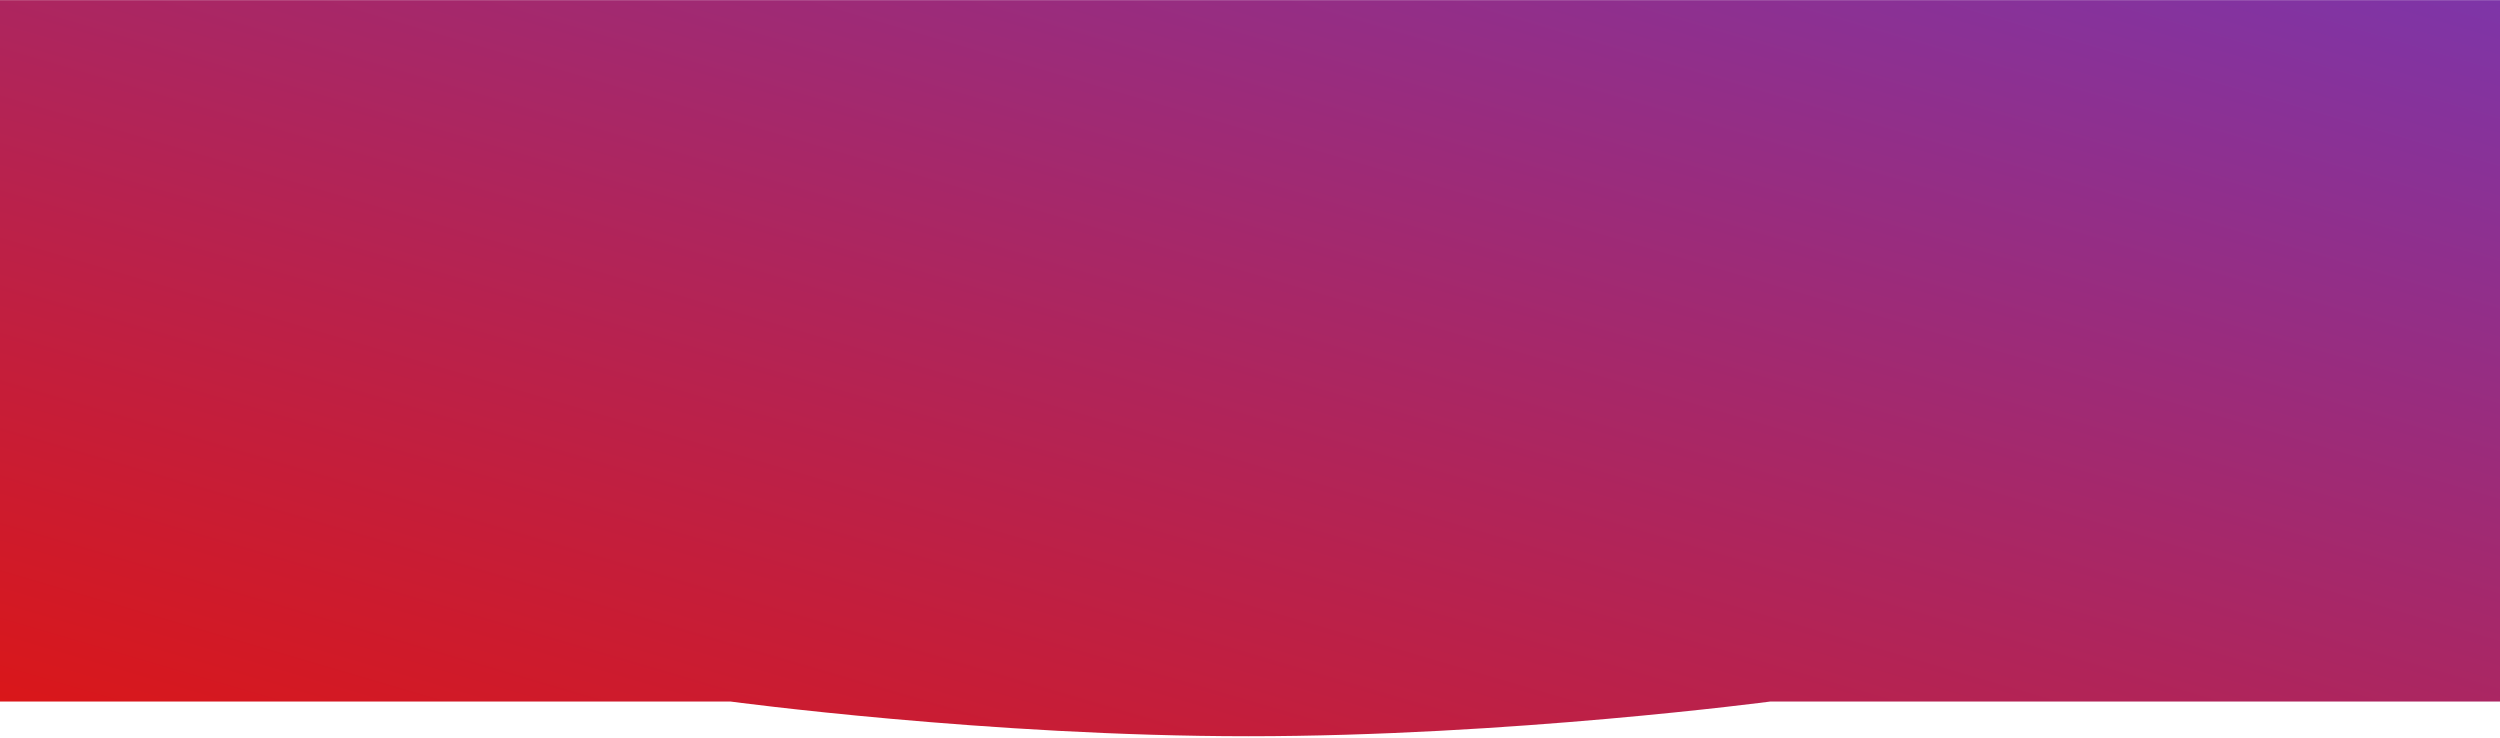 <svg width="1440" height="425" viewBox="0 0 1440 425" fill="none" xmlns="http://www.w3.org/2000/svg">
<path fill-rule="evenodd" clip-rule="evenodd" d="M0 404.072V0.072H1440V404.072H1019.78C1019.78 404.072 868.862 424.07 719.09 424.07C569.318 424.07 420.697 404.072 420.697 404.072H0Z" fill="url(#paint0_linear)"/>
<defs>
<linearGradient id="paint0_linear" x1="-720" y1="212.071" x2="-490.234" y2="-568.272" gradientUnits="userSpaceOnUse">
<stop stop-color="#DC1616"/>
<stop offset="1" stop-color="#7E35A8"/>
</linearGradient>
</defs>
</svg>
